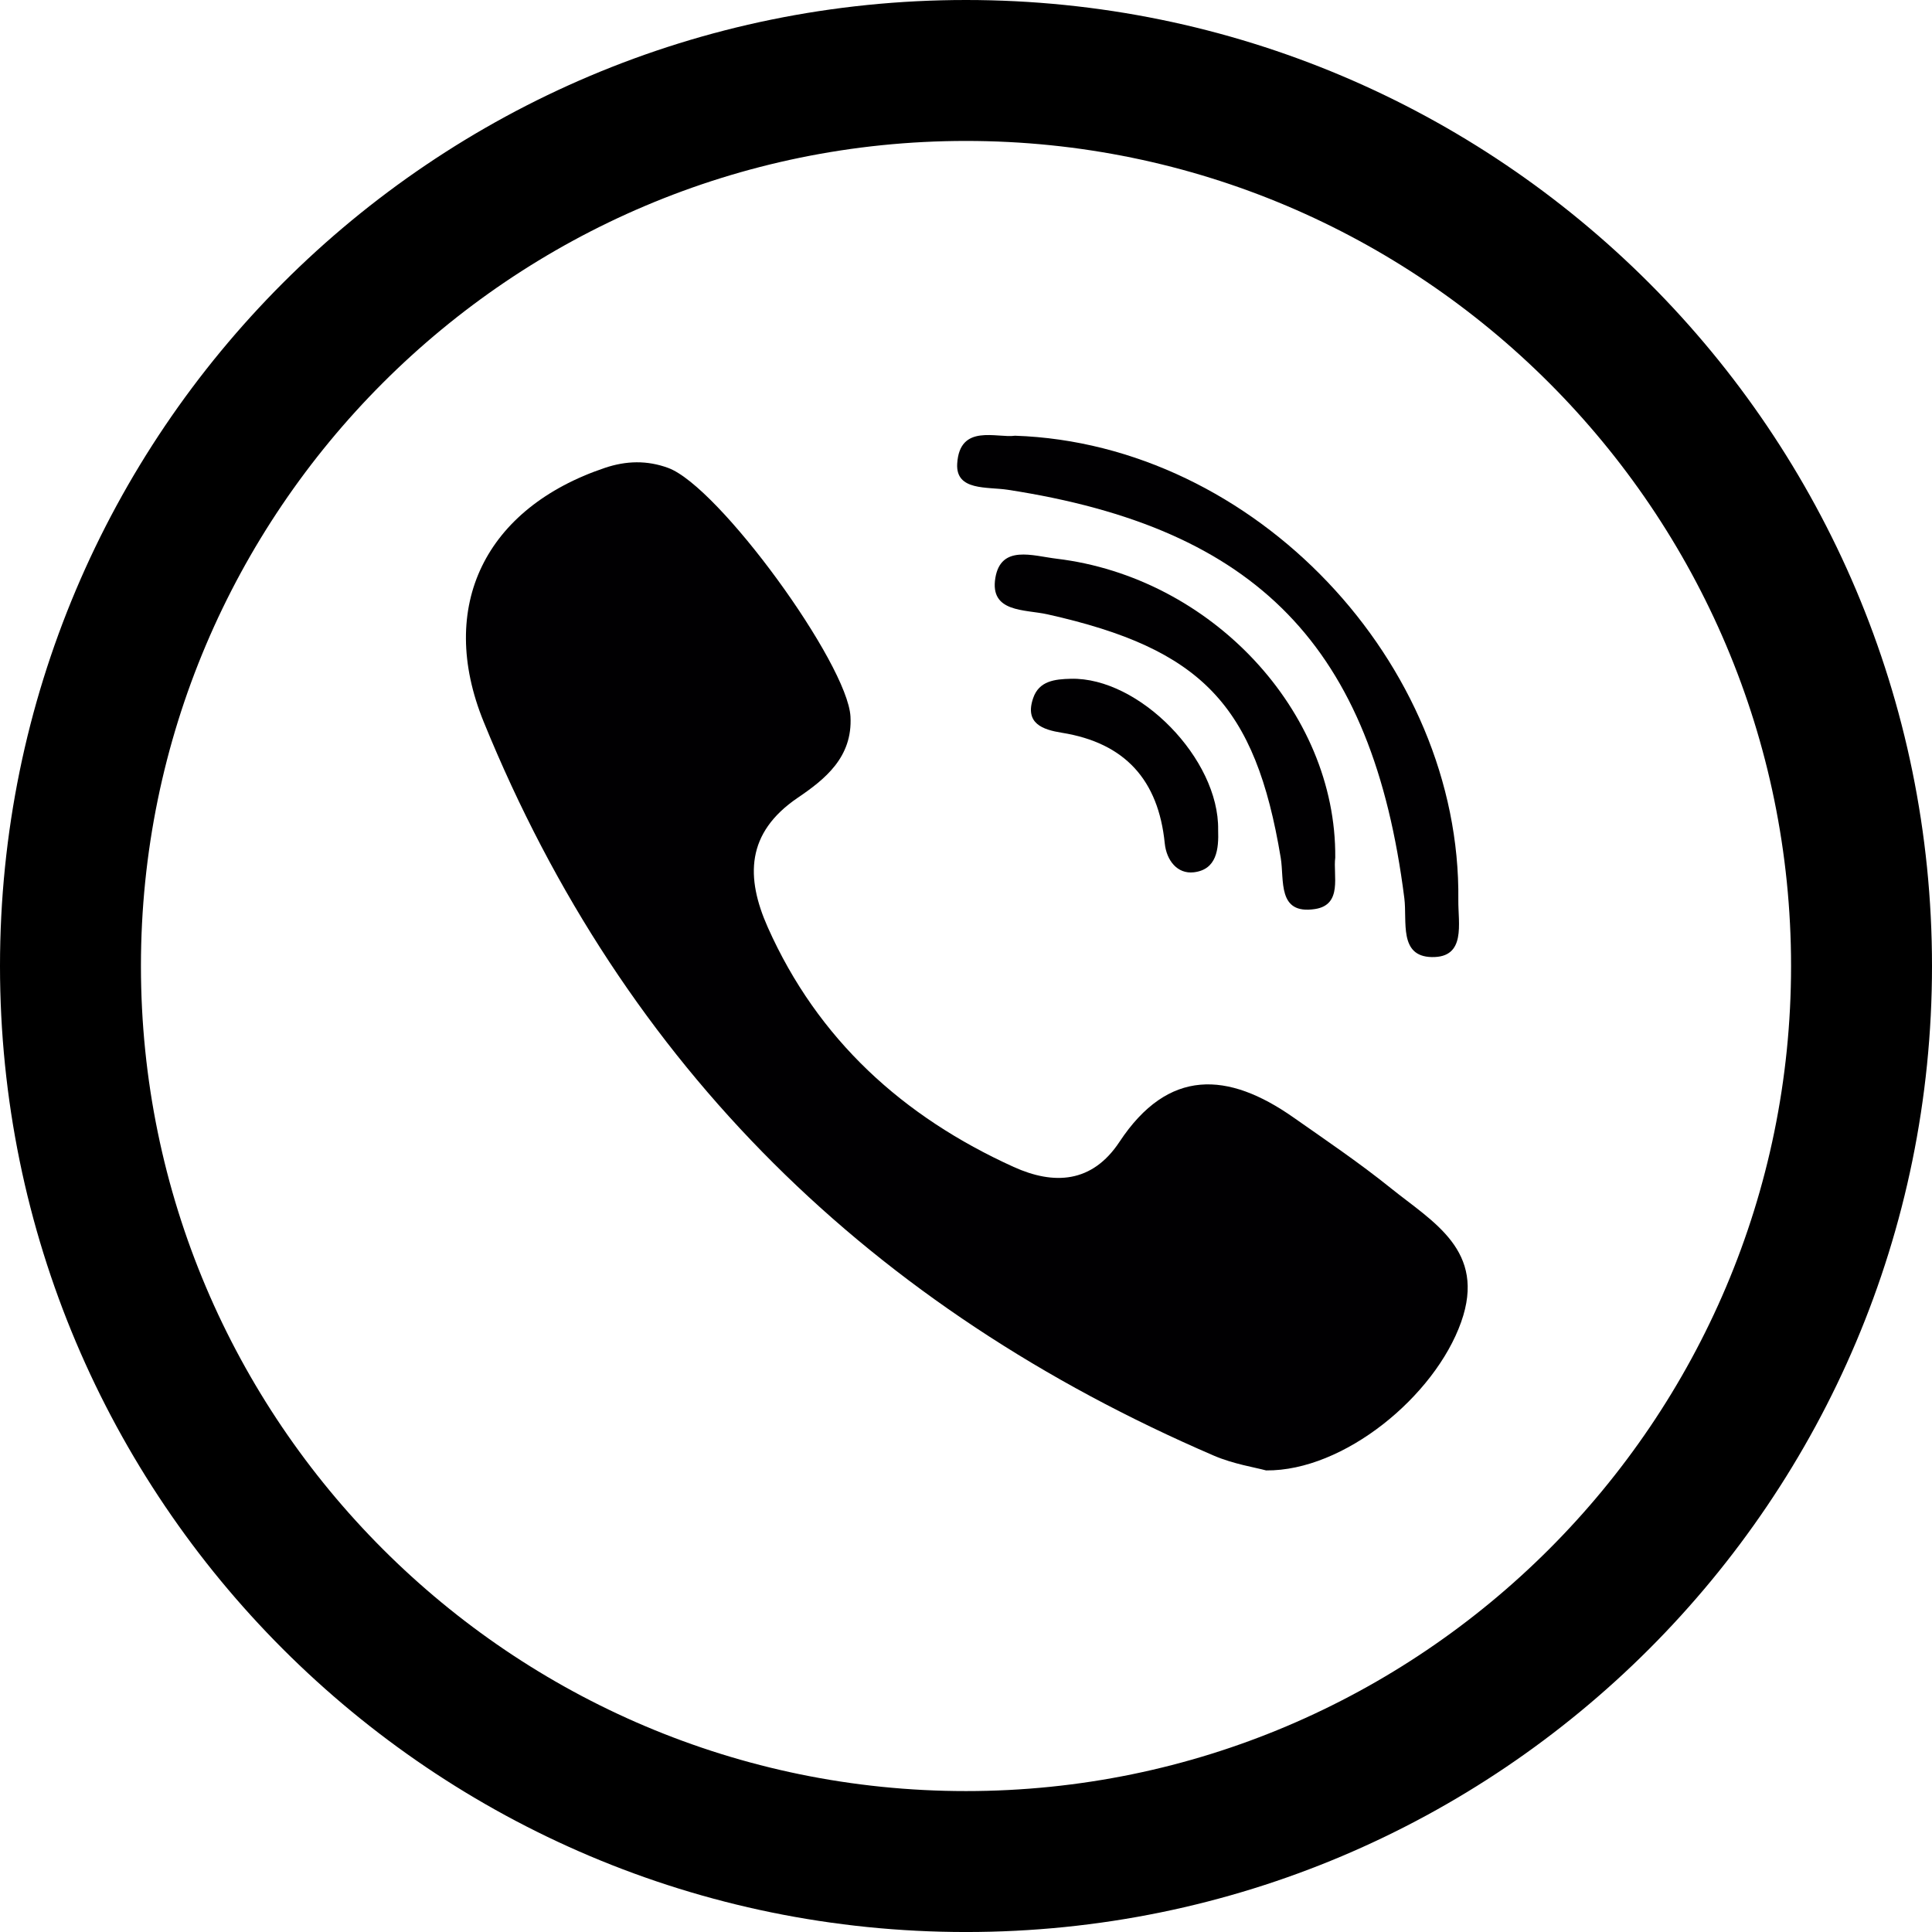 <!-- Generator: Adobe Illustrator 21.0.0, SVG Export Plug-In  -->
<svg version="1.1"
	 xmlns="http://www.w3.org/2000/svg" xmlns:xlink="http://www.w3.org/1999/xlink" xmlns:a="http://ns.adobe.com/AdobeSVGViewerExtensions/3.0/"
	 x="0px" y="0px" width="109.665px" height="109.666px" viewBox="0 0 109.665 109.666"
	 style="overflow:scroll;enable-background:new 0 0 109.665 109.666;" xml:space="preserve">
<style type="text/css">
	.st0{fill:#010002;}
</style>
<defs>
</defs>
<g>
	<g>
		<path d="M54.832,8c25.824,0,46.833,21.009,46.833,46.833c0,25.824-21.009,46.833-46.833,46.833C29.009,101.666,8,80.657,8,54.833
			C8,29.009,29.009,8,54.832,8 M54.832,0C24.549,0,0,24.549,0,54.833c0,30.284,24.549,54.833,54.832,54.833
			s54.833-24.55,54.833-54.833C109.665,24.549,85.115,0,54.832,0L54.832,0z"/>
	</g>
	<g>
		<g id="g4780_1_">
			<g id="g15_1_" transform="matrix(1.453,0,0,1.453,-115.18,-97.148)">
				<path id="path17-6_1_" class="st0" d="M133.598,113.272c-1.217-0.98-2.518-1.86-3.798-2.758
					c-2.555-1.794-4.89-1.933-6.796,0.953c-1.07,1.62-2.567,1.691-4.135,0.98c-4.318-1.958-7.652-4.975-9.606-9.364
					c-0.863-1.942-0.852-3.682,1.169-5.056c1.07-0.726,2.149-1.586,2.063-3.173c-0.112-2.069-5.137-8.985-7.122-9.714
					c-0.821-0.302-1.638-0.283-2.473-0.002c-4.653,1.564-6.58,5.39-4.734,9.921c5.505,13.516,15.194,22.926,28.531,28.67
					c0.761,0.326,1.606,0.457,2.034,0.574c3.036,0.031,6.593-2.895,7.621-5.799C137.341,115.711,135.251,114.603,133.598,113.272
					L133.598,113.272z"/>
				<path id="path19-1_1_" class="st0" d="M118.642,85.994c9.751,1.5,14.247,6.136,15.49,15.957
					c0.114,0.907-0.223,2.272,1.071,2.298c1.353,0.026,1.027-1.319,1.038-2.227c0.114-9.25-7.951-17.824-17.317-18.14
					c-0.707,0.102-2.168-0.487-2.26,1.096C116.603,86.046,117.835,85.87,118.642,85.994L118.642,85.994z"/>
				<path id="path21-2_1_" class="st0" d="M120.55,88.687c-0.938-0.113-2.175-0.555-2.395,0.747
					c-0.228,1.366,1.151,1.227,2.038,1.426c6.022,1.346,8.119,3.538,9.11,9.512c0.145,0.871-0.143,2.227,1.337,2.001
					c1.096-0.167,0.701-1.328,0.793-2.007C131.482,94.63,126.567,89.41,120.55,88.687L120.55,88.687z"/>
				<path id="path23_1_" class="st0" d="M121.103,93.377c-0.627,0.015-1.24,0.083-1.47,0.752c-0.346,1,0.381,1.238,1.121,1.357
					c2.471,0.397,3.77,1.853,4.018,4.317c0.067,0.669,0.491,1.21,1.137,1.134c0.895-0.107,0.976-0.903,0.949-1.66
					C126.901,96.509,123.773,93.311,121.103,93.377L121.103,93.377z"/>
			</g>
		</g>
	</g>
</g>
</svg>